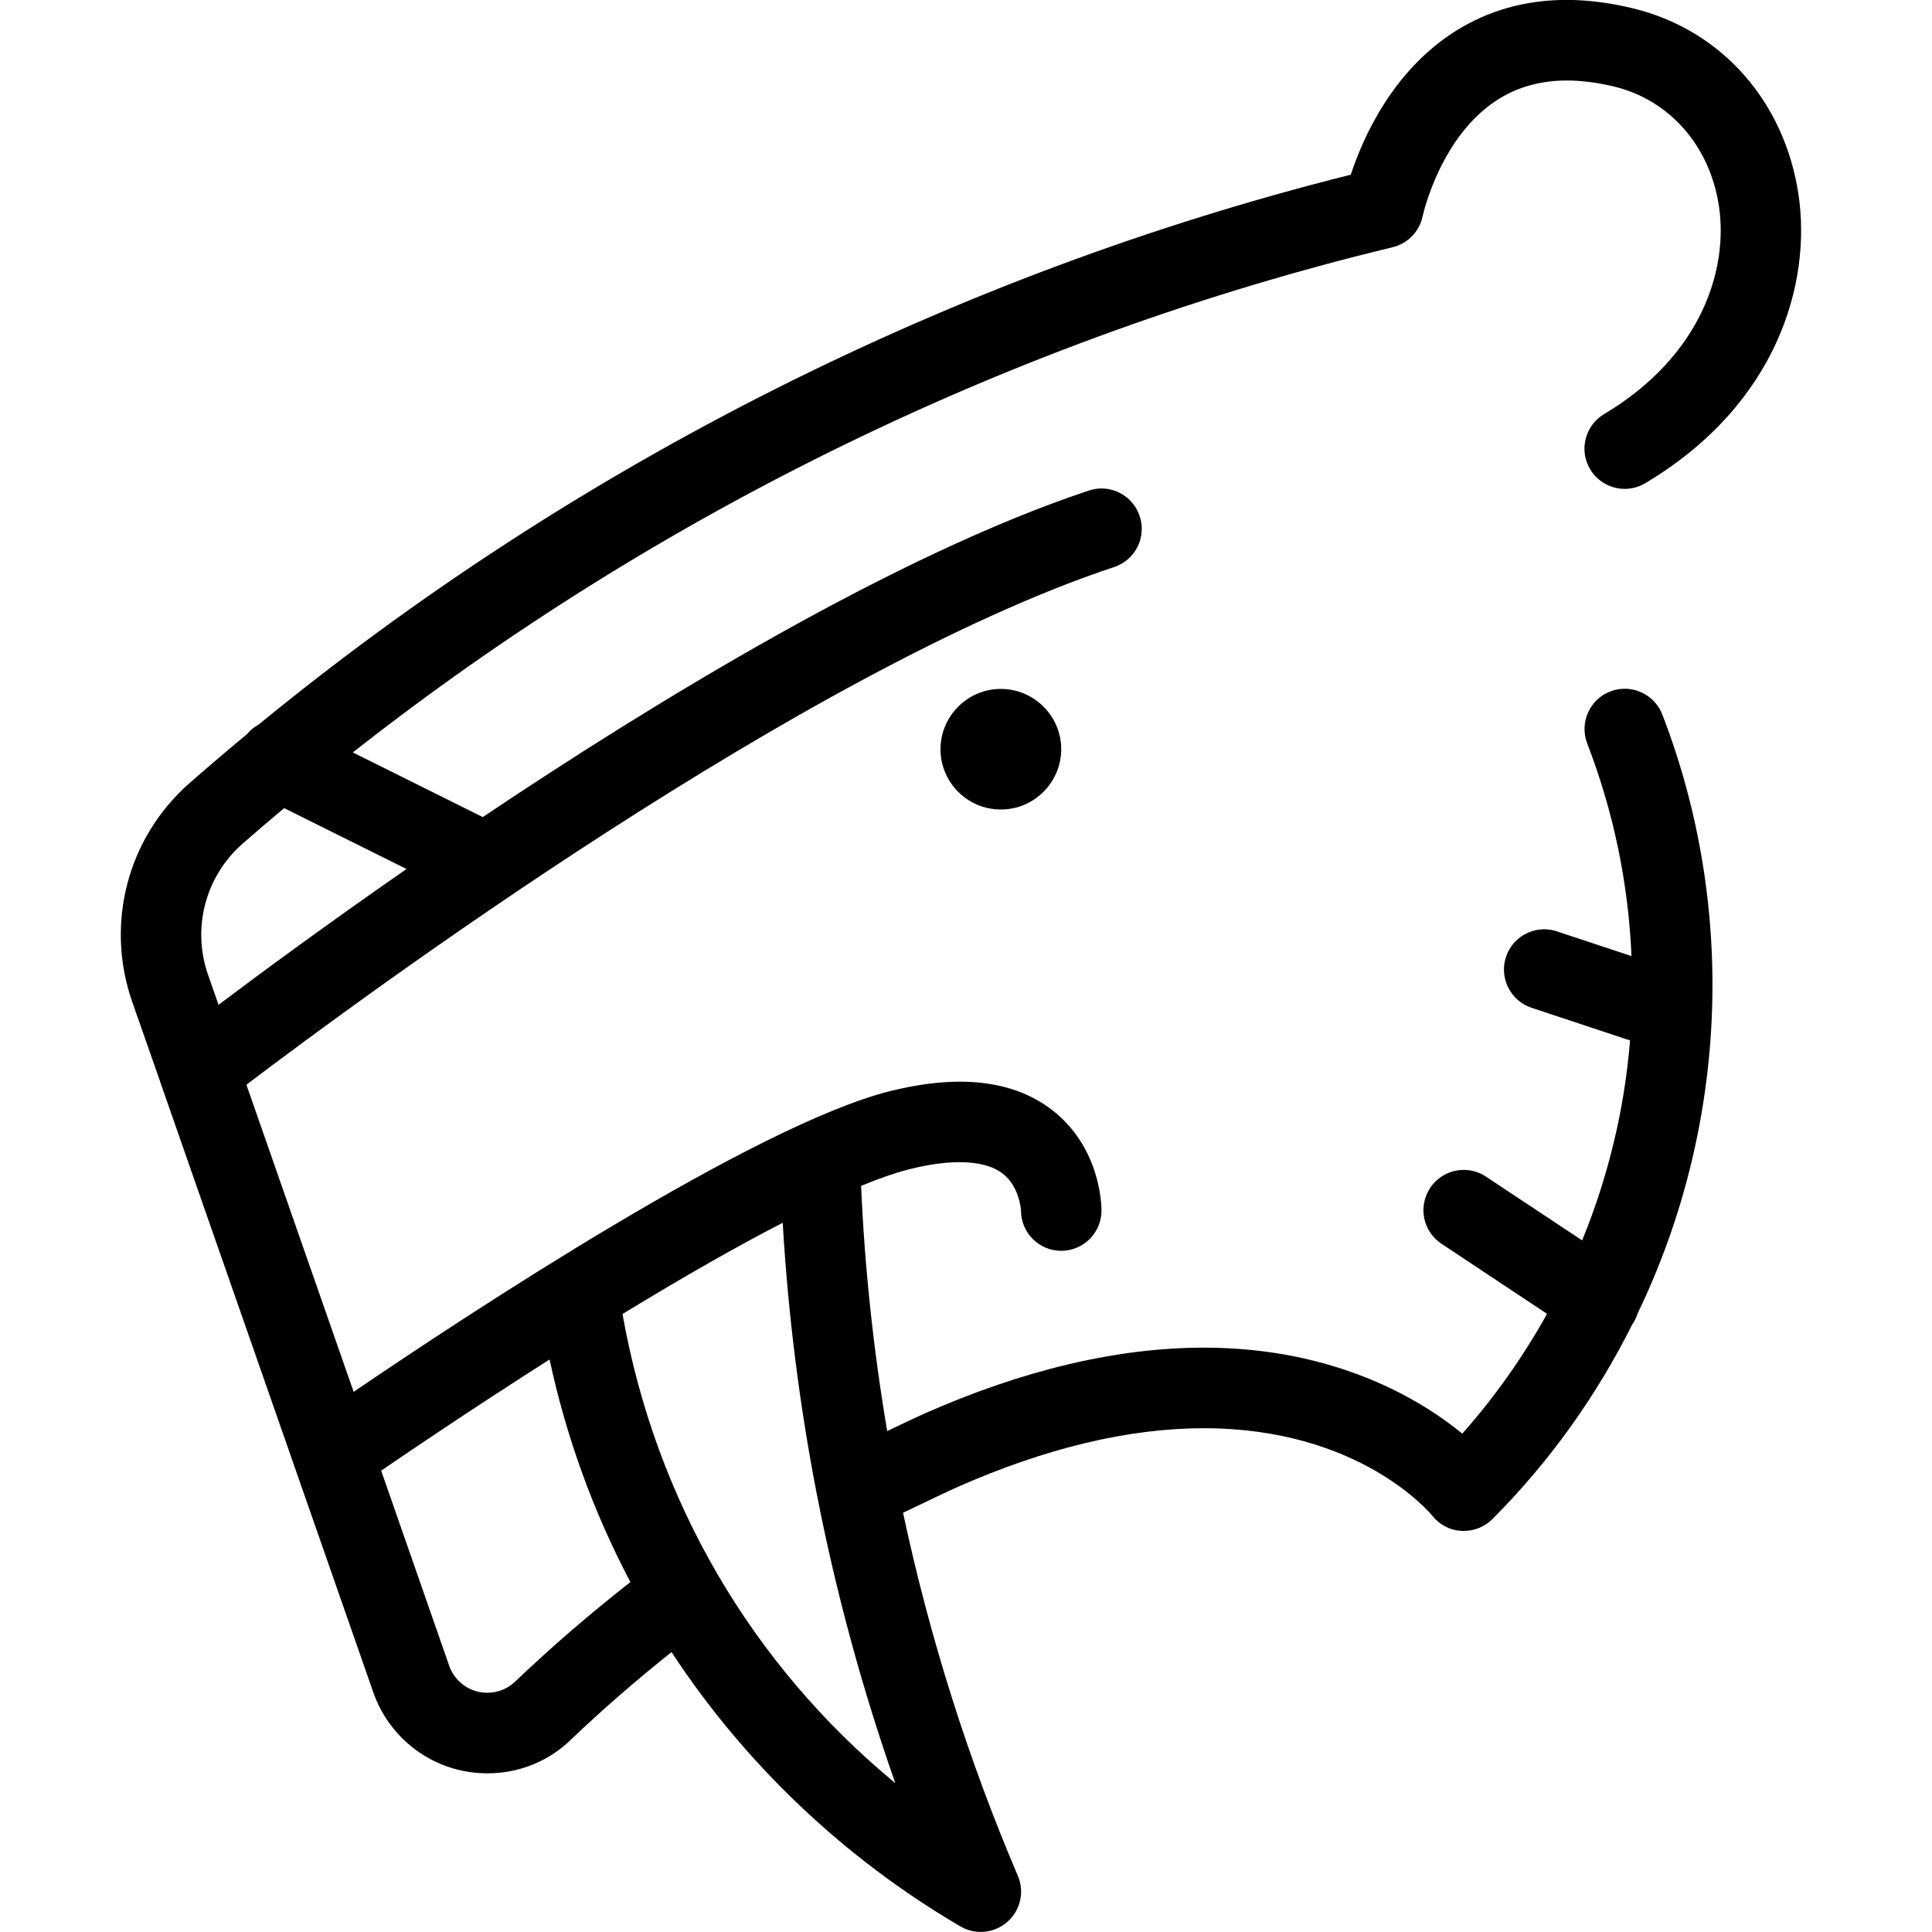 <?xml version="1.0" encoding="utf-8"?>
<!-- Generator: Adobe Illustrator 22.1.0, SVG Export Plug-In . SVG Version: 6.00 Build 0)  -->
<svg version="1.1" id="Light" xmlns="http://www.w3.org/2000/svg" xmlns:xlink="http://www.w3.org/1999/xlink" x="0px" y="0px"
	 viewBox="0 0 24 24" style="enable-background:new 0 0 24 24;" xml:space="preserve">
<g>
	<title>tiger-head</title>
	<path d="M12.183,23.999c-0.089,0-0.176-0.024-0.252-0.068c-1.442-0.844-2.678-2.018-3.589-3.408
		C7.906,20.87,7.49,21.232,7.103,21.6c-0.276,0.275-0.65,0.429-1.048,0.429c-0.403,0-0.781-0.157-1.065-0.442
		c-0.157-0.158-0.279-0.352-0.352-0.562l-2.644-7.574c-0.002-0.007-0.007-0.02-0.009-0.028l-0.348-0.994
		c-0.329-0.963-0.051-2.019,0.708-2.693c0.239-0.209,0.48-0.414,0.723-0.616c0.041-0.049,0.09-0.09,0.145-0.119
		C7.156,5.766,11.844,3.406,16.78,2.17c0.148-0.451,0.513-1.285,1.297-1.781c0.409-0.259,0.874-0.39,1.384-0.39
		c0.268,0,0.552,0.037,0.843,0.109c1.087,0.272,1.867,1.157,2.038,2.312c0.161,1.086-0.255,2.598-1.903,3.582
		c-0.077,0.046-0.166,0.071-0.256,0.071l0,0c-0.175,0-0.34-0.093-0.429-0.243c-0.069-0.115-0.089-0.249-0.056-0.379
		c0.033-0.13,0.114-0.239,0.229-0.307c1.224-0.732,1.54-1.811,1.427-2.578c-0.11-0.746-0.605-1.316-1.291-1.488
		C19.853,1.027,19.652,1,19.465,1c-0.32,0-0.606,0.078-0.851,0.232c-0.714,0.449-0.933,1.415-0.942,1.456
		c-0.039,0.187-0.185,0.338-0.372,0.383C12.633,4.197,8.175,6.364,4.383,9.347l1.614,0.803c2.127-1.426,5.117-3.255,7.529-4.056
		c0.051-0.017,0.104-0.026,0.157-0.026c0.215,0,0.406,0.138,0.474,0.342C14.2,6.539,14.19,6.674,14.13,6.794
		c-0.06,0.119-0.163,0.208-0.29,0.25c-3.835,1.272-9.37,5.362-10.779,6.431l1.332,3.815c1.421-0.967,4.986-3.318,6.669-3.737
		c0.31-0.077,0.6-0.116,0.862-0.116c0.461,0,0.849,0.12,1.151,0.356c0.591,0.462,0.608,1.166,0.608,1.245c0,0.276-0.224,0.5-0.5,0.5
		s-0.5-0.224-0.5-0.5l0,0c0,0-0.015-0.296-0.227-0.459c-0.122-0.094-0.302-0.142-0.537-0.142c-0.18,0-0.387,0.029-0.616,0.086
		c-0.167,0.042-0.37,0.111-0.606,0.208c0.044,1.016,0.153,2.038,0.324,3.046c0.197-0.094,0.383-0.182,0.46-0.216
		c1.231-0.544,2.399-0.82,3.473-0.82c1.645,0,2.704,0.653,3.211,1.068c0.402-0.453,0.755-0.952,1.053-1.488l-1.312-0.871
		c-0.111-0.074-0.187-0.187-0.214-0.317c-0.026-0.131,0-0.264,0.074-0.376c0.093-0.14,0.249-0.224,0.417-0.224
		c0.099,0,0.194,0.029,0.277,0.084l1.194,0.792c0.326-0.798,0.526-1.632,0.595-2.484l-1.224-0.406
		c-0.261-0.087-0.404-0.371-0.317-0.632c0.068-0.205,0.259-0.343,0.475-0.343c0.054,0,0.107,0.009,0.158,0.026l0.926,0.307
		c-0.039-0.909-0.224-1.796-0.55-2.641c-0.099-0.257,0.029-0.547,0.286-0.647c0.058-0.022,0.118-0.033,0.18-0.033
		c0.206,0,0.393,0.128,0.467,0.32c0.927,2.402,0.815,5.113-0.308,7.443c-0.01,0.032-0.025,0.072-0.052,0.113
		c-0.003,0.004-0.006,0.009-0.01,0.014c-0.454,0.907-1.04,1.723-1.742,2.426c-0.093,0.093-0.221,0.146-0.354,0.146
		c-0.009,0-0.032-0.001-0.041-0.002c-0.127-0.006-0.26-0.074-0.349-0.185c-0.035-0.043-0.911-1.089-2.84-1.089
		c-0.935,0-1.967,0.247-3.068,0.734c-0.104,0.046-0.411,0.193-0.668,0.316c0.331,1.553,0.811,3.069,1.426,4.51
		c0.085,0.198,0.033,0.428-0.129,0.571C12.422,23.955,12.305,23.999,12.183,23.999z M7.733,16.323
		c0.411,2.315,1.6,4.352,3.389,5.828c-0.408-1.161-0.735-2.361-0.973-3.578C9.934,17.47,9.79,16.334,9.723,15.19
		C9.154,15.483,8.487,15.863,7.733,16.323z M5.581,20.695c0.024,0.069,0.065,0.134,0.118,0.187c0.094,0.094,0.219,0.146,0.354,0.146
		c0.133,0,0.259-0.052,0.353-0.145c0.448-0.427,0.926-0.839,1.425-1.23c-0.459-0.87-0.796-1.797-1.004-2.765
		c-0.899,0.572-1.677,1.097-2.092,1.381L5.581,20.695z M3.53,10.039c-0.176,0.147-0.351,0.296-0.523,0.447
		c-0.455,0.404-0.623,1.039-0.425,1.616l0.133,0.38c0.519-0.391,1.336-0.993,2.335-1.687L3.53,10.039z"/>
	<path d="M12.432,10.056c-0.411,0-0.747-0.334-0.749-0.746c0-0.001,0-0.004,0-0.004c0.002-0.413,0.338-0.748,0.75-0.748
		c0.411,0,0.748,0.335,0.75,0.746c0,0.415-0.336,0.751-0.748,0.752H12.432z"/>
</g>
</svg>
